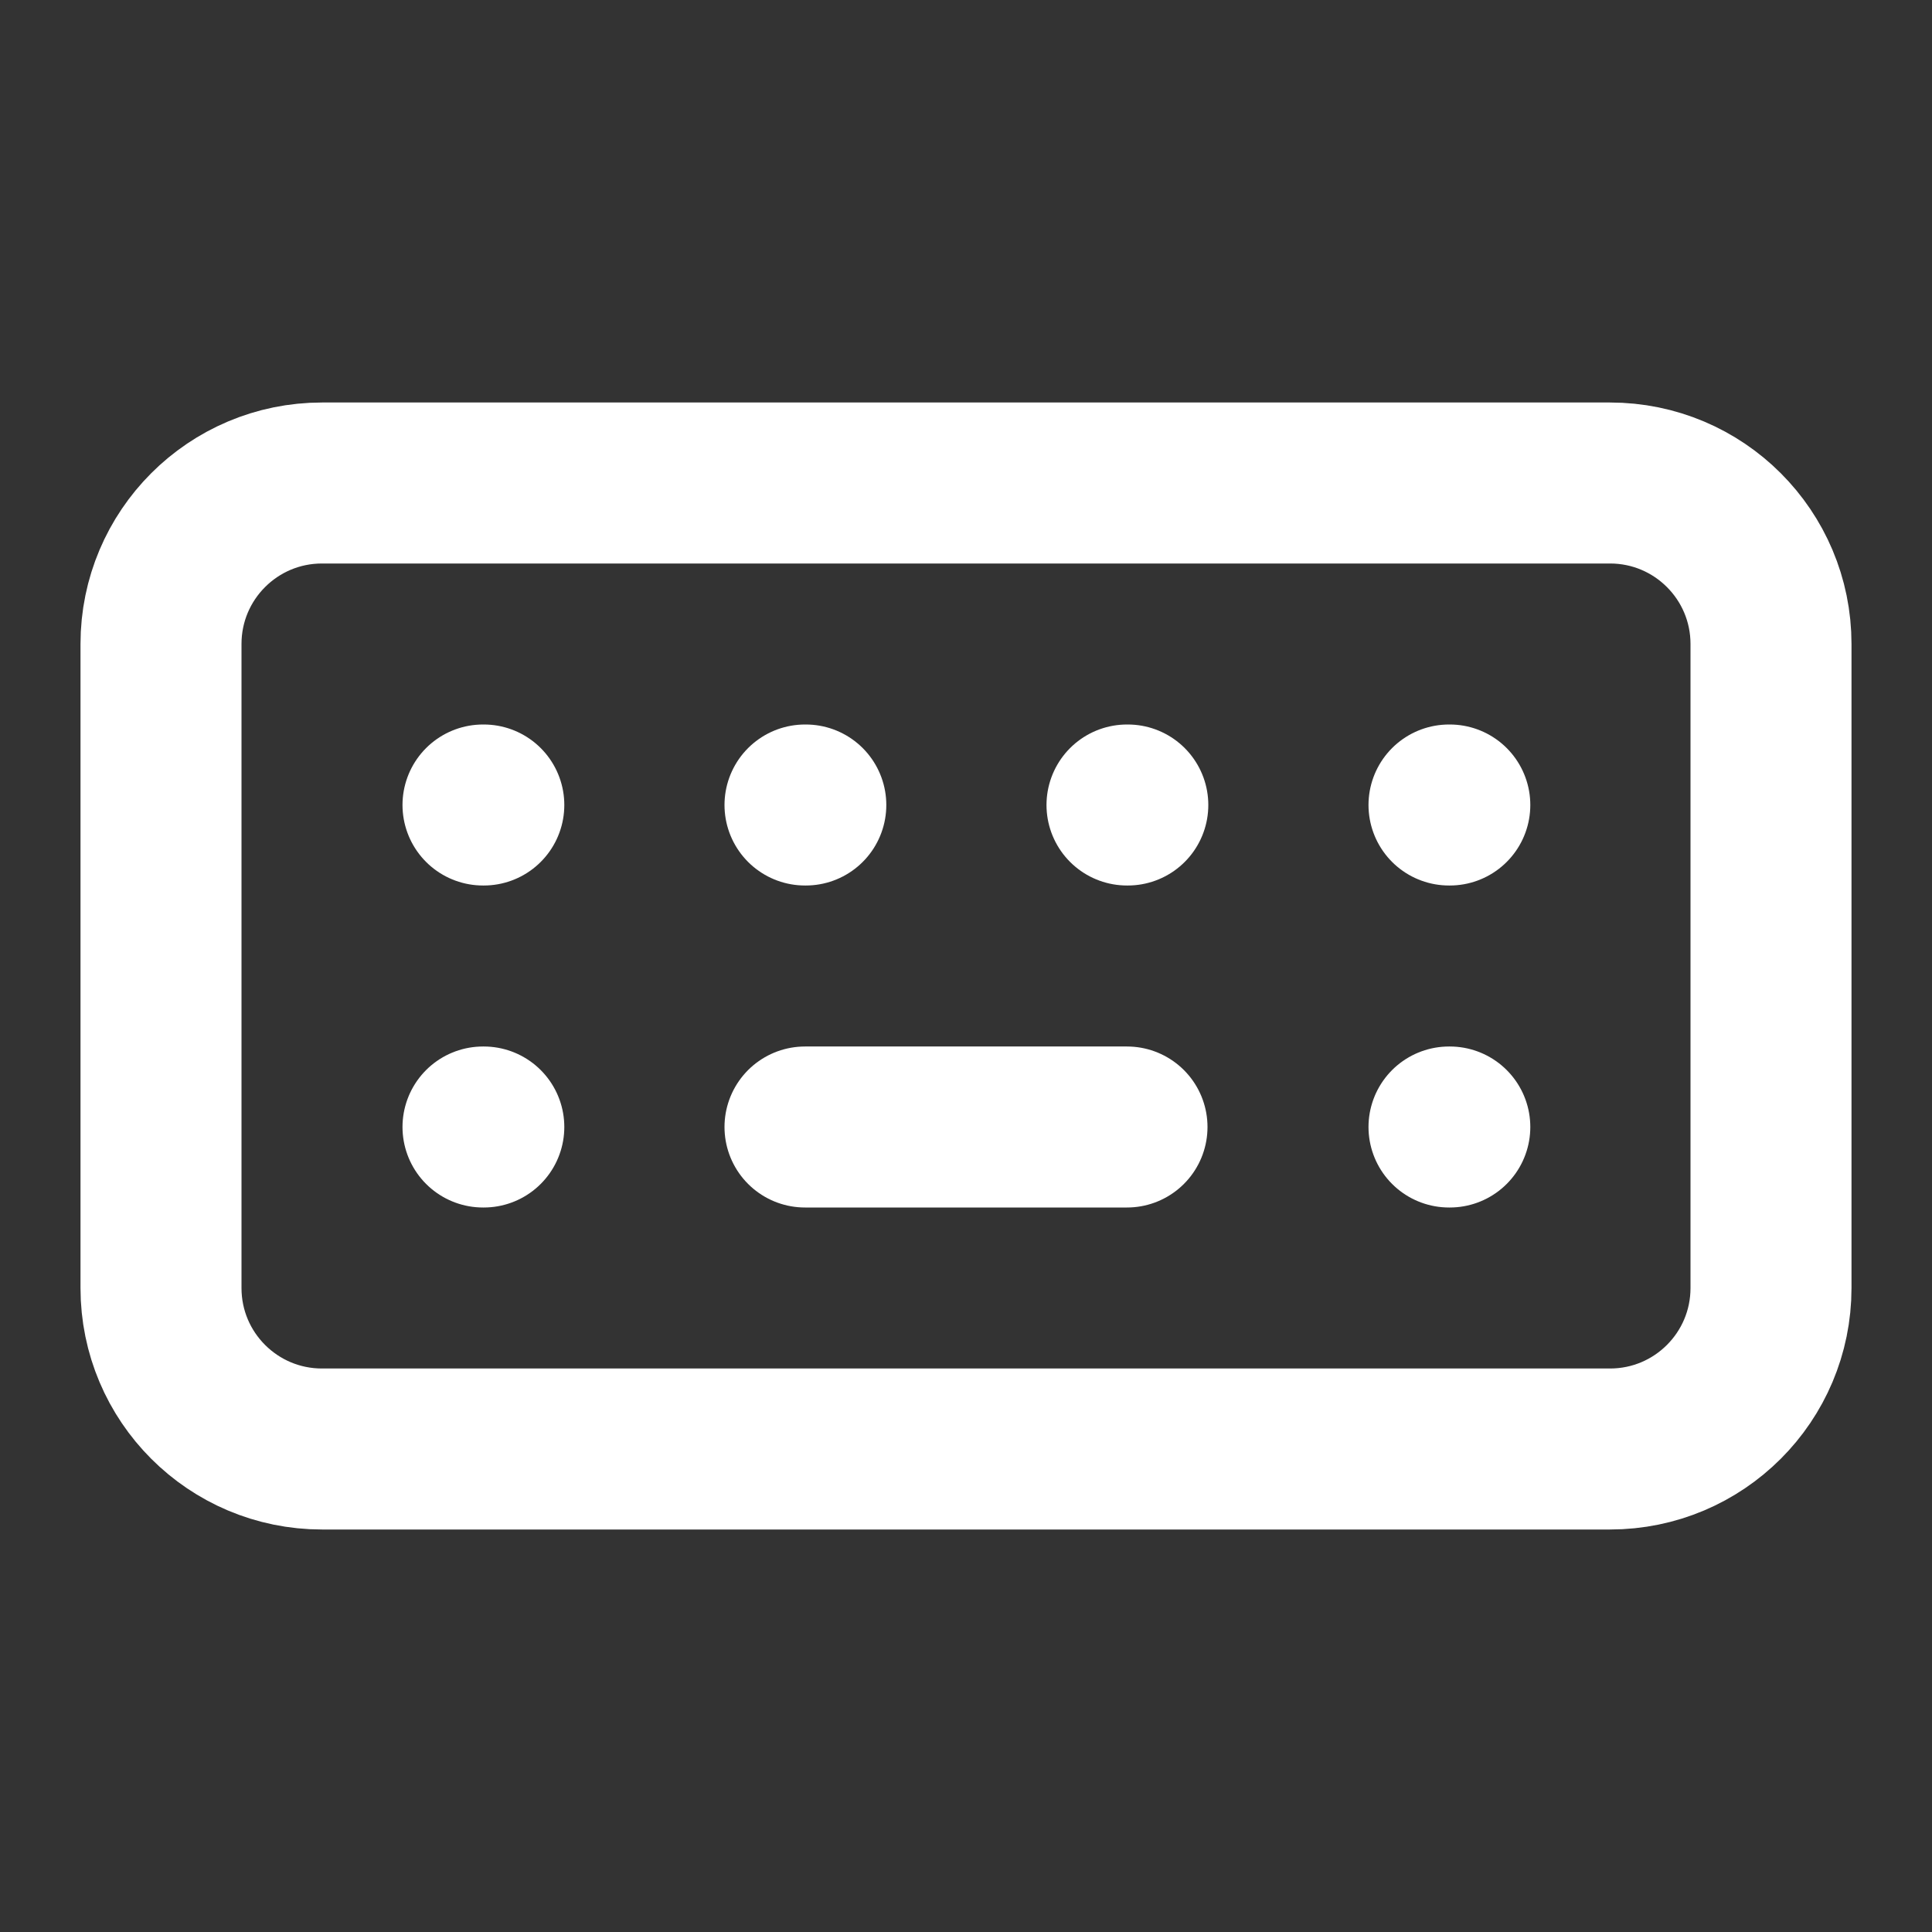 <svg width="24" height="24" viewBox="0 0 24 24" fill="none" xmlns="http://www.w3.org/2000/svg">
<rect x="0" y="0" width="24" height="24" fill="#333333" stroke="none"/>
<path d="M10 14H14M22 16V8C22 6.895 21.105 6 20 6H4C2.895 6 2 6.895 2 8V16C2 17.105 2.895 18 4 18H20C21.105 18 22 17.105 22 16Z" stroke="white" stroke-width="2" stroke-linecap="round" stroke-linejoin="round"/>
<path d="M14 10H14.01" stroke="white" stroke-width="2" stroke-linecap="round" stroke-linejoin="round"/>
<path d="M18 10H18.01" stroke="white" stroke-width="2" stroke-linecap="round" stroke-linejoin="round"/>
<path d="M10 10H10.01" stroke="white" stroke-width="2" stroke-linecap="round" stroke-linejoin="round"/>
<path d="M6 10H6.01" stroke="white" stroke-width="2" stroke-linecap="round" stroke-linejoin="round"/>
<path d="M6 14H6.01" stroke="white" stroke-width="2" stroke-linecap="round" stroke-linejoin="round"/>
<path d="M18 14H18.01" stroke="white" stroke-width="2" stroke-linecap="round" stroke-linejoin="round"/>
</svg>
